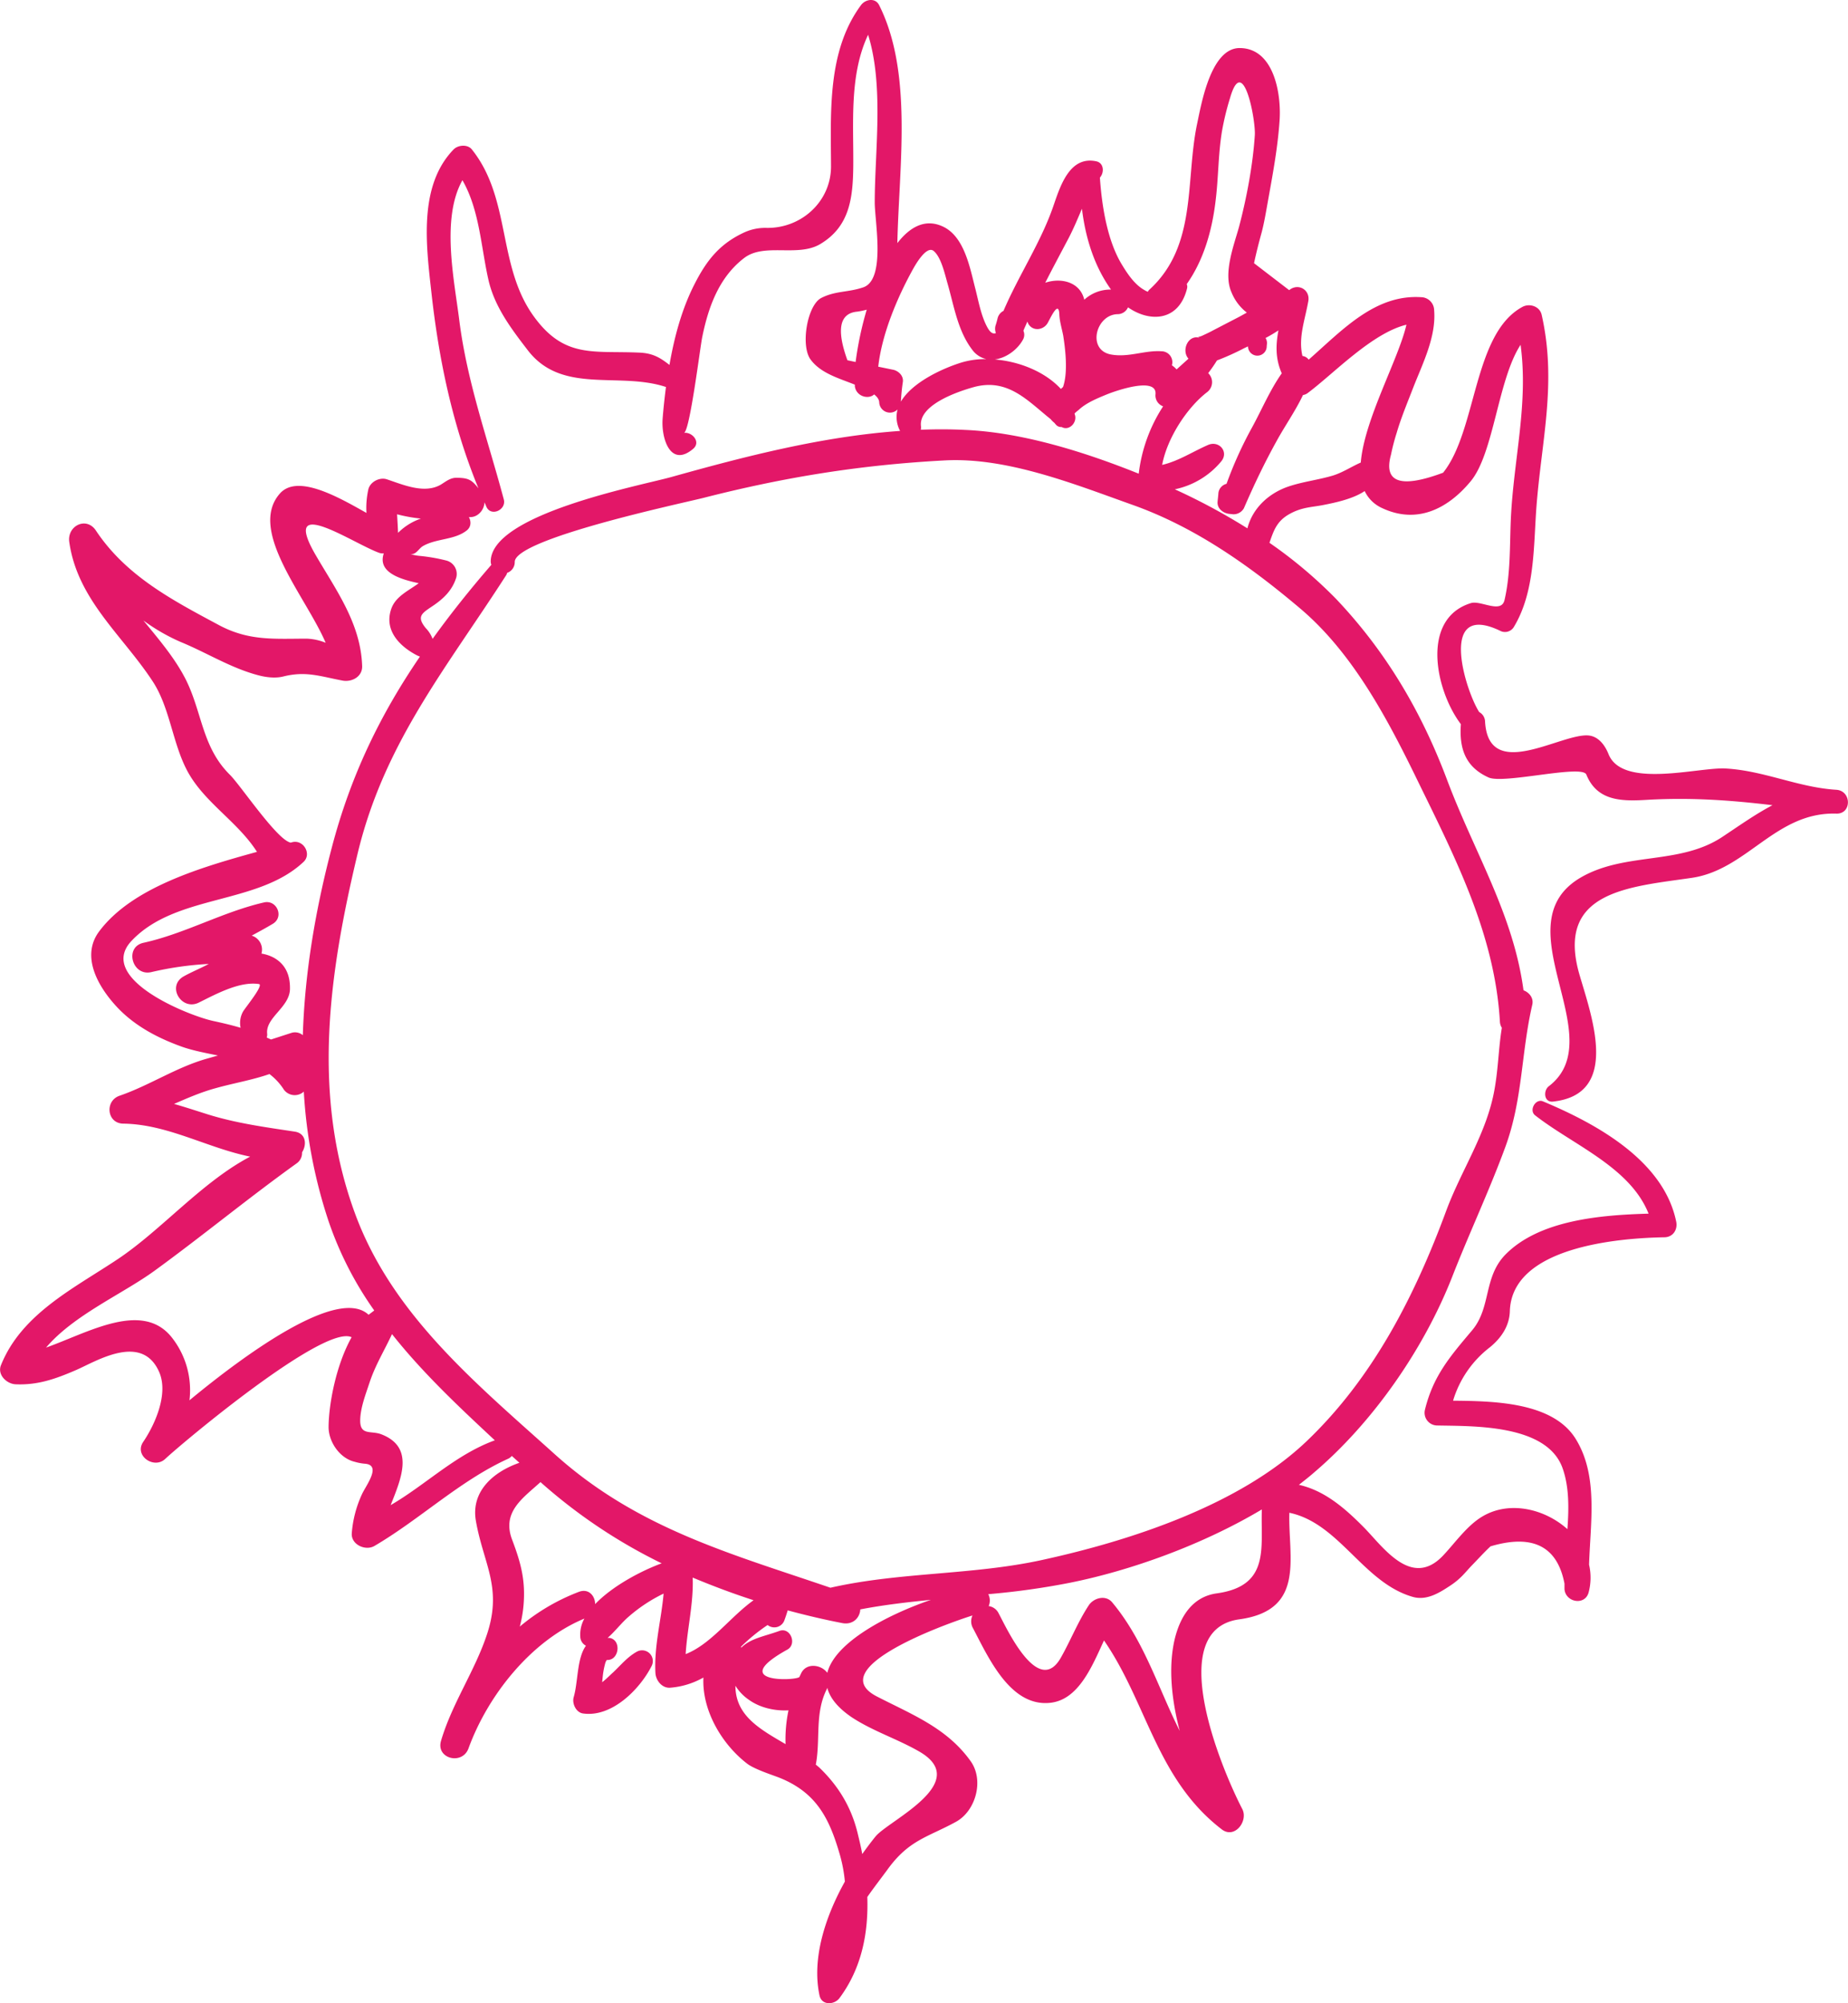 <svg xmlns="http://www.w3.org/2000/svg" width="947.1" height="1026" viewBox="0.04 -0.013 947.022 1026.009" style=""><g><path d="M335.9 856.8c.2 3.9 3.4 8 7.7 7.6a40.9 40.9 0 0 0 16.9-5.2c-.8 16.8 9.4 34.1 22.4 44.1 3.5 2.7 12 5.5 16 7 19.8 7.7 26.3 21.5 31.6 39.9a74.8 74.8 0 0 1 2.5 13.5c-10.2 18.3-17 39.6-13 58.3 1.1 5.3 7.7 4.9 10.3 1.3 11.4-15.4 14.8-33.4 14.2-51.7 3.4-4.9 7-9.5 10.3-14 11.1-15.4 20.8-16.6 35.3-24.6 10-5.6 14.3-21.2 7.4-30.9-12.1-17-29.8-23.8-47.9-33.1-27.3-13.8 29.7-35.5 48.8-41.6a7.1 7.1 0 0 0 .3 6.6c7.9 15 18.9 39.8 38.9 38.2 14.9-1.1 21.9-18.3 28.2-32 22.1 32 26.9 71.1 60.4 96.8 6.6 5 13.6-4.3 10.5-10.4-11.3-21.8-40.1-91.9-1.6-97.2 34.3-4.7 25-31.9 25.7-54.6 25.7 5.4 37.9 35.9 63.3 43.1 7.1 2 13.6-2.1 19.2-5.8s7.7-6.9 11.1-10.4 6.2-6.6 9.5-9.7q32.4-9.6 37.9 19.1v2.7c.4 6.9 10.6 8.8 12.4 1.7a29.3 29.3 0 0 0 .2-14.1c.7-21.9 4.8-45.7-6.9-64.5s-41.8-19.3-62.8-19.5a54 54 0 0 1 18.8-27.3c5.8-4.7 10.1-10.9 10.3-18.6 1.1-33 55.8-37.4 79.3-37.8 4.3-.1 6.7-3.8 6-7.8-6.3-31.5-41.1-50.4-68.3-61.8-3.8-1.6-7.3 4.5-4.1 7.1 19.4 15.2 48.7 26.5 58.2 50.4-24.7.7-55.9 3.3-73.3 20.9-11.4 11.6-7.3 27-17 38.7-11.3 13.4-20 23.3-24.3 40.8a6.5 6.5 0 0 0 6.2 8.1c18.6.4 56.2-.7 64.3 21.8 3.4 9.5 3.3 20.4 2.5 31.3-11.6-10.4-29.6-14.7-43.4-6.6-7.9 4.6-14 13.4-20.2 20-16.3 17.4-30.9-4.4-40.8-14.4s-20.2-18.8-33.2-21.7c2.5-2 5-3.9 7.4-6 30.4-25.8 56.5-63.3 71.1-100.4 8.7-22.3 19-44.1 27.2-66.4 9.1-24.7 8.1-48.1 13.9-73.1.8-3.5-1.6-6.3-4.5-7.4-5.2-38.9-25.1-70.4-39.1-107.6-13.1-34.9-31.2-65.7-56.9-92.8a233.6 233.6 0 0 0-34.2-28.8c2.2-6.4 3.8-11.1 10.2-14.7s11.5-3.5 17.1-4.6 15.3-3 21.5-7.2a18 18 0 0 0 8.9 8.7c17.8 8.4 33.7.5 45.5-13.8s13.9-52.1 25.5-69.8c4.1 30.4-3.6 58.6-5 89.4-.6 13.8-.1 27.7-3.2 41.2-1.6 7.4-12.2.1-17.3 1.7-25.8 8-18.2 44.7-5.1 62-.9 12.3 2.2 21.9 14.2 27.3 7.8 3.5 47.9-6.8 50.1-1.5 5.7 14.1 19 13.7 32 12.9 22.4-1.2 42.6.3 63.4 2.8-8.6 4.5-16.9 10.4-25.8 16.3-21.7 14.3-49.1 7.7-71.7 20.3-42.7 23.8 15.9 82.2-17.2 107.4-2.8 2.2-2.5 8.3 2.2 7.8 34.4-3.7 20-43.1 13.7-64.6-12.8-43.3 25.4-45.3 57.5-50 28.4-4.2 42.9-33.8 74-32.9 8 .3 7.9-11.7 0-12.2-19.5-1.2-37-9.8-56.7-10.9-13.7-.8-52.8 10.5-60-7.3-1.8-4.5-5-9-10.1-9.6-13.9-1.5-51.3 24.2-53.2-7a5.7 5.7 0 0 0-3-5c-7.2-11.2-21.2-56.8 10.6-41.7a5.3 5.3 0 0 0 7.1-1.8c10.9-18 10.1-40.9 11.6-61.2 2.6-34.5 10.6-63.9 2.7-98.8-1-4.4-6.3-6-9.9-4-25.3 13.7-23.2 63.2-40.6 84.9q-32.7 12.2-26.7-9.3a106.5 106.5 0 0 1 2.9-11.1c2.3-7.9 5.6-15.7 8.6-23.5 4.8-12.2 11.7-25.8 10.6-39.3a6.8 6.8 0 0 0-6.7-6.7c-23.6-1.5-40.3 16.8-57.6 32a4.7 4.7 0 0 0-3.2-1.9c-2.2-9.4 1.3-18.4 3-28 1.1-5.9-5.2-9.5-9.8-5.7l-18-13.8c1.1-5.2 2.4-10.3 3.8-15.4s2.5-11.9 3.6-18c2.4-13.3 4.8-26.4 5.7-39.9s-2.9-36.8-20.4-36.9c-15-.1-19.8 29.2-21.9 38.9-6.1 29.3.2 62.5-24.6 85-.3.2-.4.6-.6.9a6.5 6.5 0 0 1-1.7-.8c-5.1-2.8-8.8-8.4-11.7-13.2-7.4-12.2-10.2-29.8-11.2-44.4l.2-.3c2.1-2.6 1.8-7.3-2.1-8.1-13.3-2.8-18.2 12-21.7 22.2-6.4 19-17.9 35.9-25.8 54.4a5.9 5.9 0 0 0-3.1 4.1c-.3 1.2-.6 2.3-1 3.5a6.2 6.2 0 0 0 .2 3.8c-1.4.5-2.7 0-4.3-2.8-3.2-5.8-4.5-13-6.1-19.4-2.8-10.6-5.5-27-16.6-32.3-9-4.3-16.9-.1-23.5 8.4.8-39.2 8.1-87-9.3-121.8-2-4.1-7.2-3.1-9.4 0-17.3 23.5-15.4 54.7-15.3 82.5 0 18.2-15.5 32-33.4 31.5a25.9 25.9 0 0 0-11 2.3c-12.8 5.9-19.5 14.5-25.8 27s-10.1 26.5-12.6 40.9c-4.5-3.5-8.3-6-15.3-6.3-23.7-1.1-38.6 3.2-54.4-18.8-18.6-25.9-11.4-60.1-31.6-85.3-2.2-2.7-7-2.3-9.3 0-18.3 18.8-14 49.7-11.4 73.4 3.8 34.4 10.9 68.2 24.1 100.2-3.4-4.3-5.1-5.4-11.4-5.4-3 0-5.3 1.9-7.7 3.4-8.5 5.1-19.6.1-27.8-2.6-3.8-1.3-8.9 1.4-9.6 5.5a43.9 43.9 0 0 0-.9 11.7c-14.2-8-35.2-20.1-44.3-10-16.8 18.9 13.2 52.7 23.4 76.5a28.7 28.7 0 0 0-9.6-2.1c-16.8 0-29.7 1.3-45.2-7-23.5-12.6-47.4-25-62.9-48.3-4.9-7.5-14.9-2.5-13.7 5.8 4.2 29.6 27.3 47.8 42.7 71.3 8.6 13 10.1 30.6 17.1 44.6 8.4 17 26.2 26.8 36.4 42.8-29.1 8-63.9 18.3-80.7 40.5-9.9 12.9-.6 28.6 8.6 38.6s21.3 16.3 33.9 20.8c5.5 1.9 11.8 3.1 18.2 4.4l-5.6 1.6c-15.7 4.4-29.4 13.7-44.8 19-7.7 2.6-6.6 14.2 1.9 14.3 22.7.3 42.9 12.4 65 16.9-24.7 13-45.4 37.5-67.7 52.4s-49.4 28-60 54.4c-2 4.9 2.9 9.6 7.5 9.8 11.4.5 20.6-2.8 31-7.3s33.9-19.4 42.7 1.3c4.6 11.1-2.2 26.5-8.3 35.5-4.8 7 5.5 14.2 11.3 8.7 9.2-8.6 81.5-69.1 95.5-62.3-7.9 14.1-11.7 33.9-11.8 46 0 7.6 5.7 16 13.4 17.8a25.6 25.6 0 0 0 5.4 1c8.3.8.6 10.8-1.6 15.4a58.2 58.2 0 0 0-5.3 20c-.6 6 7 9.4 11.6 6.7 23.4-13.7 43.9-33.5 68.6-44.7a5.4 5.4 0 0 0 1.8-1.4l3.9 3.5c-13 4.5-25 14.4-22.3 29.8 3.8 21.8 13.6 33.8 5.8 57.7-6.2 19-18 35.6-23.7 55-2.6 9.1 10.9 12.5 14.1 3.8 9.9-27.2 32.1-55.2 59.4-66.5a16.7 16.7 0 0 0-2.1 9.3 5.3 5.3 0 0 0 2.9 4.6c-4.7 6.4-4 18.7-6.3 26.4-.9 3.2 1.2 7.8 4.8 8.3 14.6 2.1 28.9-12.1 35.1-24.2a5.5 5.5 0 0 0-7.4-7.5c-4.8 2.6-8.2 6.8-12.1 10.5-1.8 1.6-3.7 3.6-5.8 5.2l.3-2.9a41.9 41.9 0 0 1 1.3-6.9 4.8 4.8 0 0 1 .8-1.6c6.3.4 7.7-10.2 1.4-11.3h-1c3.8-3.3 7-7.6 10.7-10.8a80.4 80.4 0 0 1 18-11.9c-1.2 13.5-4.9 26.7-4.2 40.6zm15.5-9.6c.8-13.1 4.1-26 3.6-39.2 10.3 4.3 20.7 8.2 31.2 11.6-12 8.6-21.8 22.5-34.8 27.6zm51.2 46.1c-13-7.6-25.7-14.5-25.7-29.9a24.2 24.2 0 0 0 7.2 7.4c5.4 3.8 12.9 5.6 20 5.2a72.3 72.3 0 0 0-1.5 17.3zm68.7 3.9c27 15.8-15.8 35.2-22.5 43.3-2.3 2.8-4.6 5.9-6.9 9.1-.6-3.4-1.4-6.7-2.2-10-3.2-13.7-9.8-24.7-19.9-34.4l-1.7-1.4c2.5-13-.7-26.4 5.8-39h-.1l.2-.3c1.3 5 5.2 10.1 12.6 15.1 10.8 7.1 23.5 11.1 34.7 17.6zM424 856.8c-3-4.2-10.7-5.4-13.4.2l-.9 1.9c-1.5 2-37.4 3.3-6.2-14 5.1-2.8 1.6-11.6-4-9.6-7.7 2.8-14.8 3.8-19.6 8.6a.9.9 0 0 1-.1-.5 91.5 91.5 0 0 1 13.6-11.1 5.5 5.5 0 0 0 8.7-2.7c.6-1.6 1.1-3.2 1.6-4.8 9.3 2.5 18.6 4.7 27.9 6.5 5.6 1.1 9.1-2.8 9.3-7 12-2.3 24.1-3.7 36.2-4.9-22.2 7.6-49.2 21.7-53.1 37.4zm199.5-40.7c-12.7 1.8-18.8 12.3-21.5 23.6-3.3 14.2-1.6 30.7 2.6 46.8-11.1-22-18.2-46.2-34.6-65.8-3.3-4-9.5-2.3-12 1.5-5.6 8.5-9.3 18-14.3 26.8-11.6 20.5-27.9-15.3-31.9-22.7a6.7 6.7 0 0 0-5.1-3.7 7.2 7.2 0 0 0-.2-6.1 385.4 385.4 0 0 0 41.6-5.8c31.6-6.3 68.4-19.6 98.6-37.6-.7 19.5 4.5 39.2-23.2 43zm25.7-638.8c0-.2.2-1.7 0-.5a4.9 4.9 0 0 0-.6-3.7 71.6 71.6 0 0 0 6.6-3.9c-1.4 7.5-1.6 14.5 1.7 22-6 8.5-10.3 18.7-15.1 27.5a200.9 200.9 0 0 0-13.2 29.1 5.5 5.5 0 0 0-4.2 5.2c-.1 1.4-.3 2.8-.4 4.1-.2 3.5 3 5.8 6.1 6.1l2 .2a6.1 6.1 0 0 0 5.4-3.1c5.1-11.8 10.5-23.1 16.7-34.3 4.2-7.7 9.7-15.5 13.6-23.7a5 5 0 0 0 2.4-1c13.3-9.9 32.9-30.7 50.6-35-4.1 17.8-21.6 48.5-23.4 70.6-4.8 2.1-9.2 5.1-14.4 6.7-7.1 2.1-14.5 3-21.5 5.2-10.8 3.3-19.5 11.2-22.2 21.8a319.5 319.5 0 0 0-37.2-20 41.9 41.9 0 0 0 23.7-14.2c4.2-4.9-1-11-6.7-8.5-7.8 3.4-15.2 8.3-23.5 10.2 2.6-13.9 12.9-29.5 23.1-37.3a6.4 6.4 0 0 0 .5-9.7 74.9 74.9 0 0 0 4.5-6.5 132.4 132.4 0 0 0 14-6.3l1.9-.9a4.8 4.8 0 0 0 9.6-.1zm-71.1-19.9c11.2 7.8 25.9 7.2 30.2-9.4a3.6 3.6 0 0 0-.1-2.5c8.7-12.3 13-27.5 14.8-42.7 1.5-12 1.3-23.9 3.3-35.8a137.2 137.2 0 0 1 4.1-16.8c6.7-23.4 13.2 11.3 12.7 19-1 15.3-4.2 32.2-8.1 47-2.6 9.4-8.2 23.7-3.9 33.4a24.9 24.9 0 0 0 7.9 10.5l-3.8 2.1-13.5 7c-1.8 1-3.6 1.8-5.5 2.7s-3.1.4-.8 1.3c-6.3-2.5-10.2 6.2-6.3 10.5l-6.1 5.5a12.1 12.1 0 0 0-2.4-2.1 5.6 5.6 0 0 0-5.3-7.2c-8.8-.6-17.1 3.4-26.2 1.6-12.1-2.5-7.4-20.4 3.7-20.6a5.8 5.8 0 0 0 5.3-3.5zm-30.4-35.5c2.7-5.2 4.7-10.1 6.8-15 1.8 14.9 6.3 29.4 14.9 41.4a19.8 19.8 0 0 0-13.7 5.2c-2.2-9.2-12-11.4-20-8.7 3.9-7.7 8-15.3 12-22.9zm-23.4 52a5.1 5.1 0 0 0 .2-4.5c.6-1.6 1.4-3.1 2-4.7l.5 1.1c2.2 3.9 7.4 3.4 9.7 0 1.2-1.8 5.8-12.6 6.2-5 .1 3.7 1.3 7.4 2 11.1 1 6.4 2.6 18.6-.1 26.3l-1.1 1c-8.2-8.9-21.4-14.1-33.9-15.1 5.8-.7 11.7-5 14.5-10.2zm14.2 40.8a10.2 10.2 0 0 0 1.8 1.8l.7.8a3.5 3.5 0 0 0 3.1 1.4c3.7 2.1 7.8-2 6.9-5.9l-.3-1c.8-.9 1.9-1.6 2.5-2.2 3.8-3.4 9.2-5.6 13.8-7.5s26-9.4 25.2-.2a5.9 5.9 0 0 0 3.9 6.2 80.4 80.4 0 0 0-12.5 34.5c-27.9-11.2-59.6-21.1-88.7-22.4-7.7-.4-15.4-.4-23-.1a5.3 5.3 0 0 0 .1-1.8c-1.3-10.9 18.7-17.7 26.9-20 17.6-4.9 27.8 7 39.6 16.4zm-70.9-76.3c1.2-2.2 7.2-13.1 11-9.8s5.6 11.7 7.1 16.9c3.3 11.5 5.2 24.1 12.7 33.8a12.2 12.2 0 0 0 7.1 4.6 43.4 43.4 0 0 0-12.2 1.6c-9.4 2.8-25.6 10-31.6 20.2.2-3.4.5-6.7 1-10s-2.3-5.7-4.8-6.3l-7.8-1.6c1.9-17 9.9-35.6 17.5-49.4zM216.9 279.6c6.9-3.9 16.2-3 22.4-8 2.2-1.8 2.2-4.6 1-6.8 4.1.5 7.8-3.2 8-7.5.4.8.7 1.6 1 2.3 2.4 5.2 10.3 1.5 8.9-3.8-8.3-31.1-18.9-60.2-22.9-92.4-2.5-19.9-9.3-51.7 1.7-71.1 8.9 15.5 9.5 34.7 13.5 51.8 3.3 13.5 11.7 24.5 20 35.3 17.5 22.8 46.7 10.8 70.8 18.8-.7 5.5-1.3 11-1.7 16.2-.8 10.1 4 25.3 15.6 15.5 4.2-3.5-.5-8.8-4.7-8.2 3-.4 8.3-43.9 9.4-49.1 3.1-15.2 8.5-30.5 21.4-40.4 10.3-8 27.3-.4 38.9-7.1 15.3-9 16.9-23.7 17.1-39.9.2-22.5-2.1-46.8 7.6-67.4 8.2 26.2 3.4 59.8 3.4 85.9 0 9.7 5.8 39.7-6 43.5-7.7 2.6-14.2 1.7-21.4 5.4s-10.7 24.4-5.5 31.5 14.5 9.6 22.7 12.9v.8c.7 5.3 7 6.9 9.9 4.2 1.5 1.2 2.5 2.5 2.6 4a5.5 5.5 0 0 0 9.4 3.7 15 15 0 0 0 1.3 11c-39.8 2.8-79.3 13-117.2 23.6-15.7 4.4-93 19-92.6 43.5a6.6 6.6 0 0 0 .3 1.5c-10.9 12.6-20.9 25.1-30.1 37.9a15.9 15.9 0 0 0-3.5-5.5c-4.9-6-2-7.6 3.5-11.3s10-7.9 12.1-14.5a7.1 7.1 0 0 0-5-8.8 90.5 90.5 0 0 0-13.8-2.4 22.4 22.4 0 0 1-5.7-1.3c3.7 1.7 5-2.4 7.6-3.8zm227.3-121a173 173 0 0 0-5.7 26.8l-4.2-.9q-8.6-23.7 5.1-24.9a41 41 0 0 0 4.8-1zm-228.5 107a30.6 30.6 0 0 0-11.7 7.3c-.1-2.8-.3-6.2-.5-9.5a79.7 79.7 0 0 0 12.2 2.2zM109.2 522.9c-13.2-2.9-59.9-21.8-41.8-41 22.7-24.1 64.5-18.3 88.1-40.4 4.5-4.1-.1-11.8-5.9-10.1l-.8.2a.1.1 0 0 0-.1-.1c-7.1-1.9-25.3-29.1-30.8-34.6-14.3-14.1-14.2-31.6-22.5-48.5-5.6-11.2-13.9-20.8-21.9-30.6a98.6 98.6 0 0 0 19.1 11c13.4 5.5 25.6 13.3 39.6 17 4 1.1 8.8 1.7 12.9.7 11.8-3 19.2 0 30.6 2.1 4.8.8 10.1-2.1 9.9-7.5-.7-21.4-12.9-38.2-23.4-56.1-19.4-32.8 18.3-6.9 32-1.9a5.2 5.2 0 0 0 2.5.3c-3.3 9.6 8 13.2 17.9 15.3-5.1 3.8-11.9 6.7-14.1 13.2-3.7 10.8 4 19 13.3 23.8l1.4.6c-20 29.3-35.3 60.3-45.1 97.6-8.3 31.5-13.9 63.9-14.9 96.3a6.2 6.2 0 0 0-5.8-1.2l-10.5 3.4-2.2-1a4.9 4.9 0 0 0 .2-2.1c-.7-8.2 11.3-13.3 11.7-22.5.2-6.9-2-12.8-8.3-16.3a20.3 20.3 0 0 0-6.3-2.1 7.5 7.5 0 0 0-5-9.2c3.7-2 7.4-4 10.9-6.1 5.8-3.6 1.9-12.4-4.6-10.9-21.3 4.9-40.5 16-61.9 20.7-9.8 2.3-5.6 17.2 4.1 15a166.4 166.4 0 0 1 29.5-4.2c-4.3 2.3-9 4.2-12.9 6.4-8.8 5-1.1 17.8 7.8 13.4s20.9-11 30.8-9.5c2.7.4-7.1 12.2-8.2 14.2a12 12 0 0 0-1.2 8.2c-4.7-1.4-9.5-2.5-14.1-3.5zM97.1 717.2a43.6 43.6 0 0 0-8.9-32c-15.1-19.4-43.1-2.6-64.6 5 14.3-16.8 39.2-27.4 55.8-39.5 24.6-17.9 48-37.2 72.7-54.9a6.5 6.5 0 0 0 2.7-5.6c2.5-3.9 2.1-9.7-3.7-10.6-15.2-2.3-30.1-4.3-44.8-8.9-6-1.9-11.5-3.7-17.1-5.3 6.9-3 13.8-6 21.1-8 9.2-2.6 18.9-4.2 27.8-7.3a31 31 0 0 1 7 7.4 6.9 6.9 0 0 0 10.6 1.6 256.6 256.6 0 0 0 12.6 66.1 178.2 178.2 0 0 0 23.5 46l-2.9 2.2c-15.4-14.5-62.4 19.5-91.8 43.8zm103.1 53.7c5.6-14 12.3-29.7-4.8-36.3-5.3-2-10.9.8-10.8-7.2.1-6.5 2.9-13.5 4.9-19.6 2.9-8.7 7.6-16.3 11.4-24.5 15.5 19.6 34 37 52.7 54.4-20.1 7.3-35.3 22.7-53.4 33.2zM305 821.6c0-4.2-3.3-8.2-8.3-6.3a105.1 105.1 0 0 0-30.3 17.8 66 66 0 0 0 1.9-10.8c1.1-12.8-1.3-21.7-5.8-33.6-5.5-14.3 5.5-21.4 14.5-29.6a274.2 274.2 0 0 0 62.1 41.6c-10.6 3.9-25.2 11.6-34.1 20.9zm-20.6-76.7c-40.2-36.2-83.4-71.4-102.5-123.5-22.3-60.8-13.3-122.7 1.3-183.9 13.6-57 45.7-95.4 76.4-143.2l.3-.9a5.8 5.8 0 0 0 3.9-5.6c0-11.9 85.6-30 96.7-32.8 41.9-10.7 80.6-16.9 123.7-19.2 32-1.7 66.5 12.2 96.3 22.8 32.1 11.4 60 31.2 85.8 53s43.2 53.5 58.5 84.7c19.8 40.7 41.2 80.9 43.9 126.9a6.4 6.4 0 0 0 1 3.2c-1.7 10.3-1.8 20.8-3.8 31.8-4 22.4-16.9 40.9-24.7 61.9-16.1 43.6-37.5 85.6-71.6 118.1S579.9 789 534 799c-35.7 7.8-72.8 6.1-108.4 14.2-51.5-17.6-99-30.4-141.2-68.3z" fill="#e31768" data-name="Layer 2"></path></g></svg>